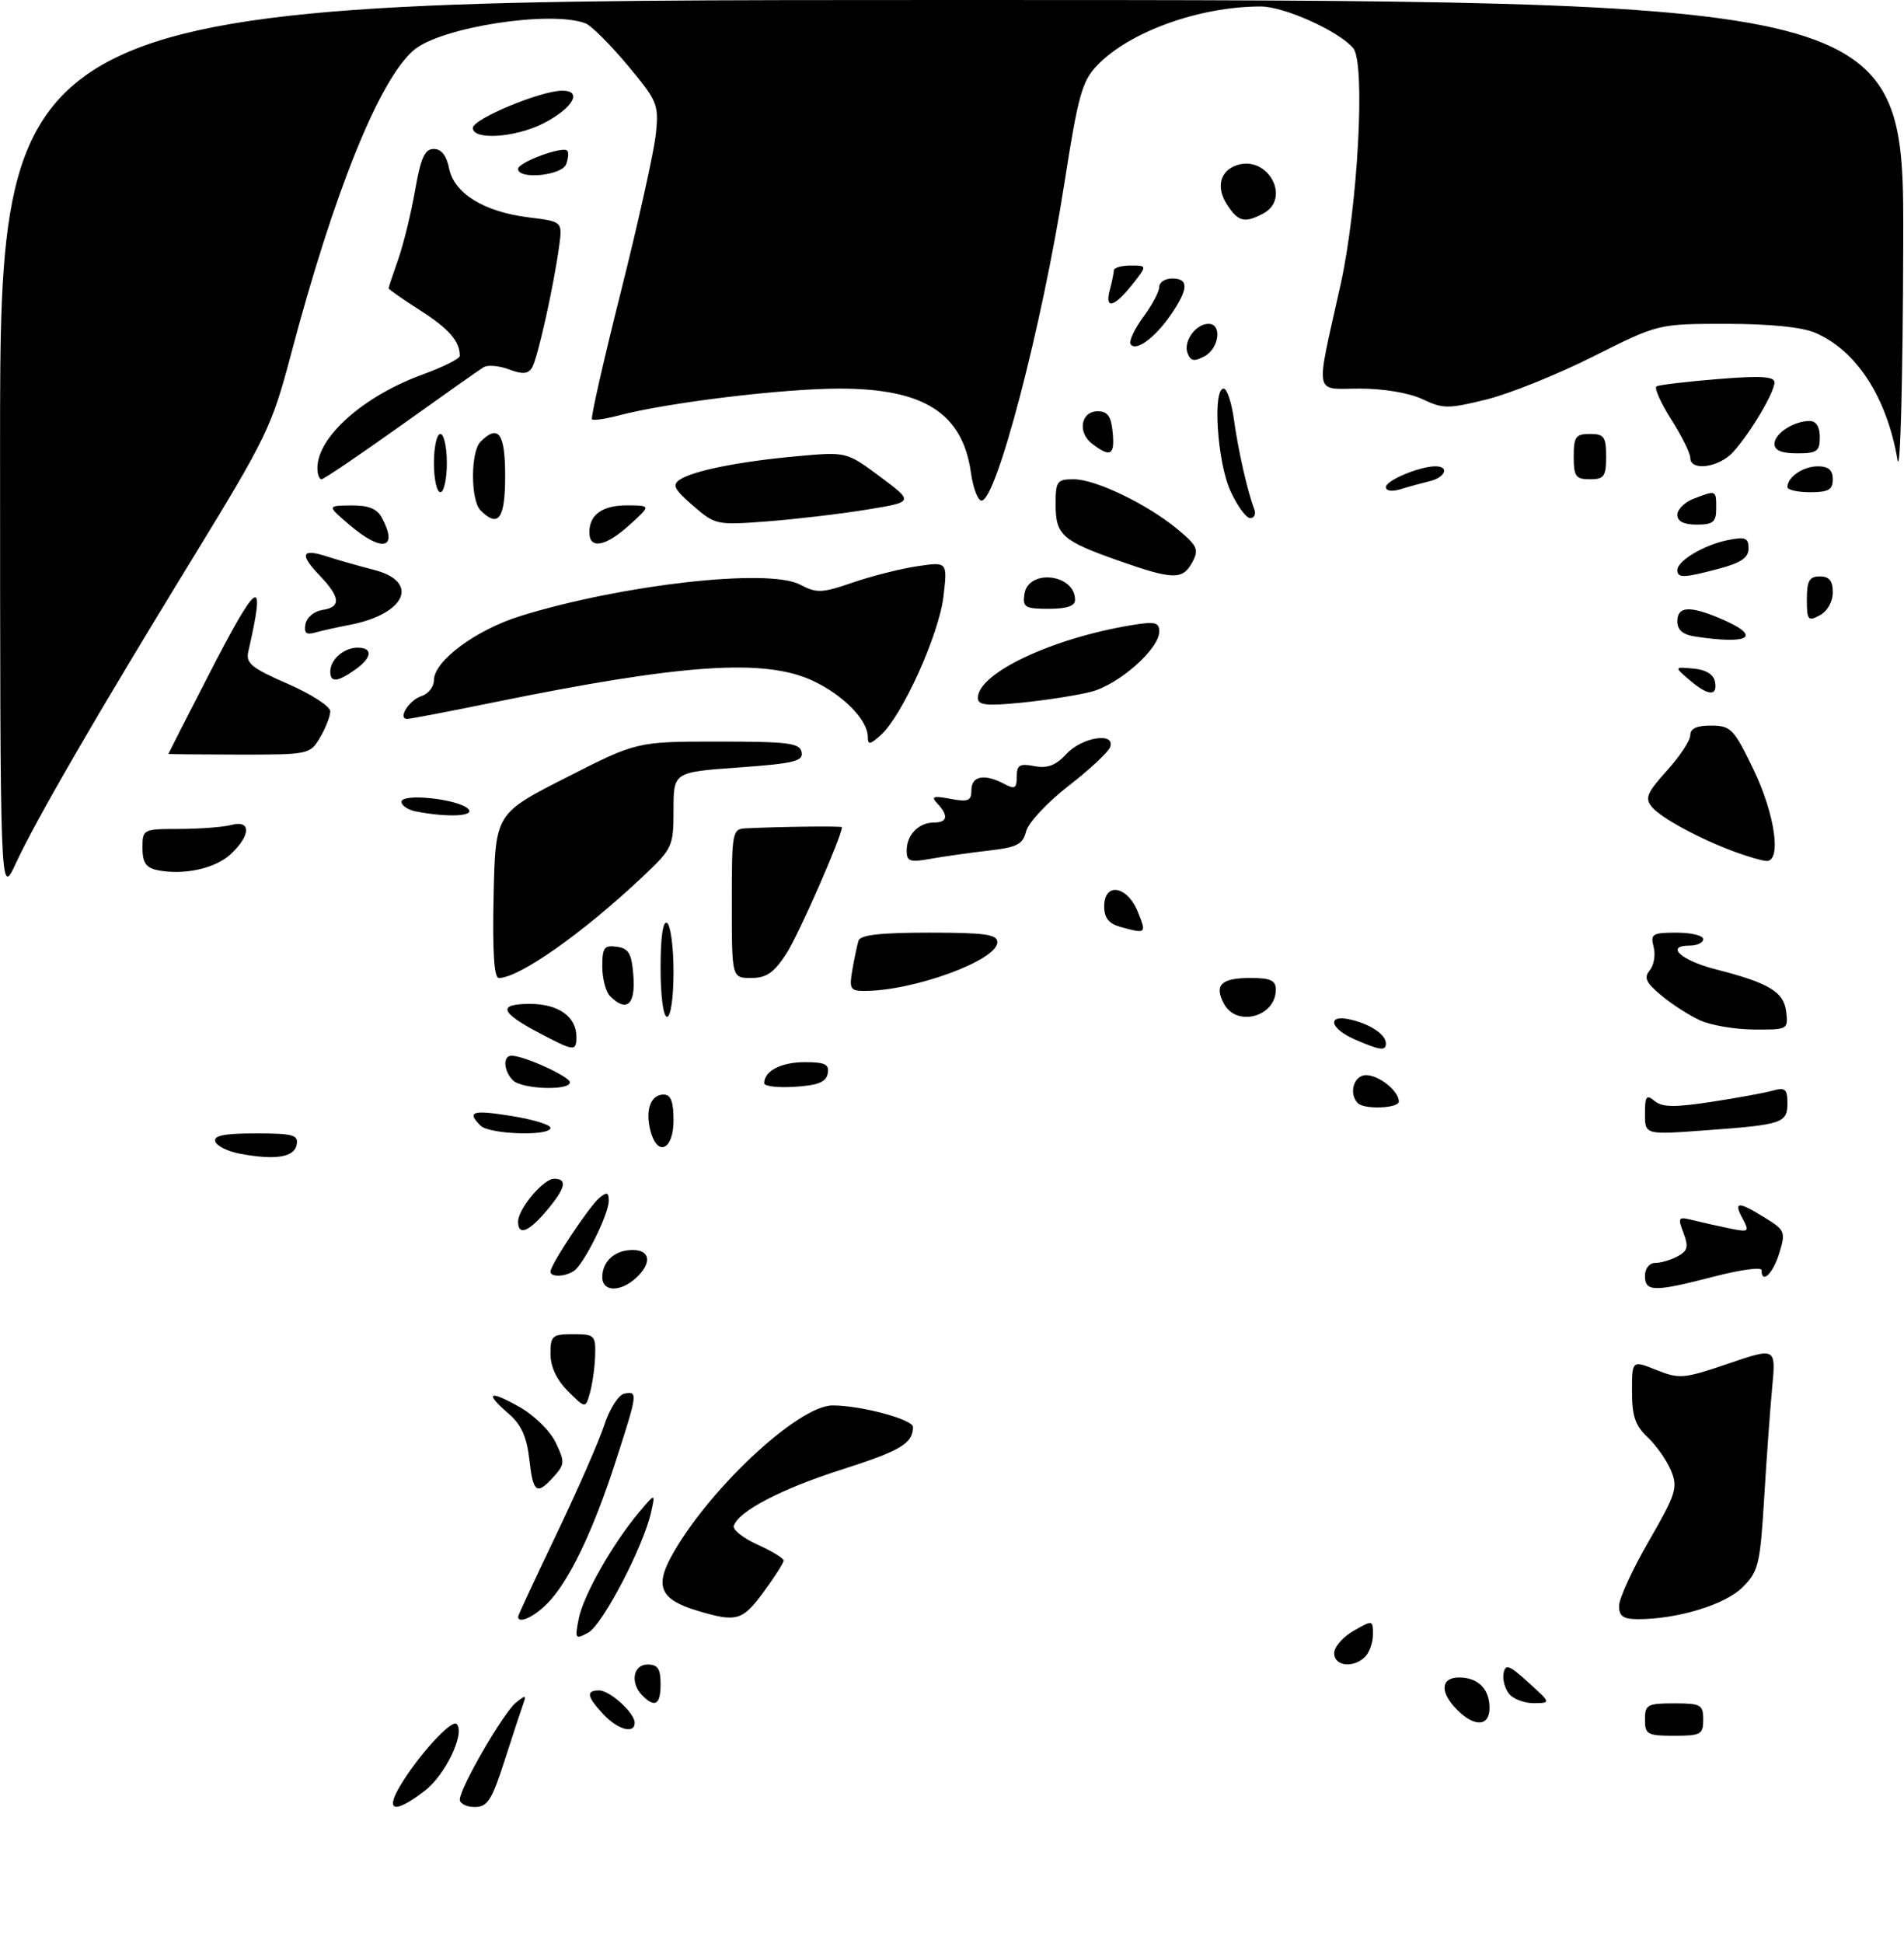 <?xml version="1.0" encoding="UTF-8" standalone="no"?>
<!DOCTYPE svg PUBLIC "-//W3C//DTD SVG 1.1//EN" "http://www.w3.org/Graphics/SVG/1.1/DTD/svg11.dtd" >
<svg xmlns="http://www.w3.org/2000/svg" xmlns:xlink="http://www.w3.org/1999/xlink" version="1.1" viewBox="0 0 294 300">
 <g >
 <path fill="currentColor"
d=" M 61.69 275.90 C 64.40 271.26 69.70 265.41 70.50 266.18 C 71.89 267.54 68.77 274.08 65.57 276.51 C 61.01 280.00 59.45 279.75 61.69 275.90 Z  M 71.00 277.85 C 71.00 276.07 77.71 264.48 79.65 262.90 C 81.14 261.69 81.30 261.70 80.82 263.00 C 80.52 263.82 79.22 267.76 77.94 271.75 C 75.94 277.98 75.28 279.00 73.30 279.00 C 72.04 279.00 71.00 278.48 71.00 277.85 Z  M 254.00 265.50 C 254.00 263.20 254.37 263.00 258.50 263.00 C 262.63 263.00 263.00 263.20 263.00 265.50 C 263.00 267.80 262.63 268.00 258.50 268.00 C 254.37 268.00 254.00 267.80 254.00 265.50 Z  M 93.17 264.69 C 90.62 261.96 90.44 261.00 92.50 261.00 C 94.19 261.00 98.00 264.47 98.00 266.00 C 98.00 267.77 95.41 267.07 93.17 264.69 Z  M 225.00 264.00 C 222.30 261.30 222.44 259.00 225.30 259.00 C 228.23 259.00 230.00 260.77 230.00 263.70 C 230.00 266.56 227.70 266.70 225.00 264.00 Z  M 99.20 261.80 C 97.27 259.87 97.74 257.00 100.00 257.00 C 101.56 257.00 102.00 257.67 102.00 260.00 C 102.00 263.20 101.15 263.75 99.20 261.80 Z  M 233.04 261.55 C 232.38 260.75 231.99 259.31 232.17 258.34 C 232.46 256.86 233.05 257.08 236.00 259.77 C 239.50 262.94 239.50 262.94 236.87 262.97 C 235.43 262.99 233.70 262.35 233.04 261.55 Z  M 206.01 255.25 C 206.01 254.29 207.36 252.73 209.01 251.80 C 211.95 250.12 212.00 250.13 212.00 252.35 C 212.00 253.59 211.46 255.14 210.80 255.80 C 208.99 257.61 206.00 257.27 206.01 255.25 Z  M 89.37 249.88 C 90.10 246.27 94.59 238.36 98.67 233.50 C 101.20 230.50 101.20 230.50 100.53 233.50 C 99.36 238.77 93.02 250.92 90.82 252.09 C 88.81 253.17 88.74 253.05 89.37 249.88 Z  M 80.00 249.62 C 80.00 249.41 82.67 243.67 85.93 236.87 C 89.18 230.07 92.51 222.47 93.32 220.00 C 94.13 217.51 95.51 215.36 96.40 215.18 C 98.53 214.75 98.48 215.10 95.01 225.80 C 91.51 236.60 87.79 244.30 84.46 247.63 C 82.40 249.70 80.00 250.76 80.00 249.62 Z  M 107.61 248.67 C 102.12 247.02 101.13 245.03 103.55 240.52 C 109.02 230.33 123.19 217.00 128.56 217.00 C 132.94 217.00 141.00 219.16 140.98 220.33 C 140.95 222.88 139.10 223.98 129.88 226.93 C 120.62 229.89 114.04 233.33 113.30 235.59 C 113.10 236.18 114.76 237.49 116.97 238.49 C 119.19 239.49 121.00 240.60 121.00 240.95 C 121.00 241.31 119.61 243.49 117.91 245.80 C 114.63 250.27 113.73 250.52 107.61 248.67 Z  M 250.00 247.95 C 250.00 246.83 252.07 242.31 254.61 237.92 C 258.82 230.62 259.11 229.69 258.03 227.06 C 257.37 225.49 255.75 223.17 254.42 221.92 C 252.51 220.13 252.00 218.64 252.00 214.83 C 252.00 210.02 252.00 210.02 255.77 211.53 C 259.32 212.94 259.99 212.89 266.89 210.54 C 274.23 208.04 274.23 208.04 273.64 214.27 C 273.32 217.70 272.76 225.43 272.40 231.46 C 271.78 241.56 271.52 242.63 269.07 245.08 C 266.40 247.75 259.03 250.00 252.95 250.00 C 250.64 250.00 250.00 249.55 250.00 247.95 Z  M 81.73 225.28 C 81.34 221.86 80.48 219.95 78.60 218.33 C 74.78 215.04 75.43 214.55 80.13 217.19 C 82.48 218.50 84.93 220.90 85.81 222.73 C 87.23 225.71 87.21 226.11 85.52 227.98 C 82.86 230.92 82.32 230.54 81.73 225.28 Z  M 87.70 214.80 C 85.95 213.04 85.00 211.02 85.00 209.05 C 85.00 206.23 85.27 206.00 88.50 206.00 C 91.80 206.00 91.99 206.18 91.90 209.25 C 91.85 211.04 91.49 213.62 91.11 215.00 C 90.41 217.50 90.41 217.50 87.70 214.80 Z  M 93.00 197.20 C 93.00 194.74 94.94 193.00 97.70 193.00 C 100.46 193.00 100.69 195.07 98.17 197.35 C 95.75 199.54 93.00 199.46 93.00 197.20 Z  M 254.00 197.00 C 254.00 195.85 254.67 195.00 255.57 195.00 C 256.43 195.00 257.99 194.54 259.03 193.98 C 260.60 193.14 260.76 192.51 259.95 190.37 C 259.02 187.91 259.10 187.81 261.60 188.44 C 263.05 188.80 265.58 189.37 267.23 189.70 C 270.05 190.26 270.16 190.17 269.08 188.15 C 267.65 185.48 268.37 185.45 272.53 188.02 C 275.65 189.95 275.75 190.20 274.73 193.52 C 273.77 196.67 272.00 198.34 272.00 196.10 C 272.00 195.60 268.74 196.05 264.75 197.08 C 255.43 199.50 254.00 199.49 254.00 197.00 Z  M 85.00 196.34 C 85.00 195.27 90.98 186.26 92.55 184.95 C 93.72 183.99 94.00 184.08 94.00 185.42 C 94.00 187.47 90.14 195.23 88.62 196.23 C 87.22 197.16 85.00 197.22 85.00 196.34 Z  M 80.00 188.63 C 80.00 186.65 83.90 182.00 85.57 182.00 C 87.67 182.00 87.33 183.46 84.41 186.92 C 81.64 190.21 80.00 190.85 80.00 188.63 Z  M 37.08 178.14 C 35.20 177.79 33.47 176.94 33.25 176.25 C 32.94 175.33 34.61 175.00 39.49 175.00 C 45.29 175.00 46.10 175.23 45.81 176.75 C 45.45 178.69 42.51 179.15 37.08 178.14 Z  M 100.41 174.50 C 99.62 171.34 100.49 169.00 102.47 169.00 C 103.59 169.00 104.00 170.07 104.00 173.00 C 104.00 177.61 101.46 178.68 100.41 174.50 Z  M 74.20 173.80 C 72.02 171.62 72.94 171.33 79.00 172.31 C 82.30 172.84 85.00 173.66 85.00 174.14 C 85.00 175.46 75.56 175.16 74.20 173.80 Z  M 254.00 171.98 C 254.00 169.23 254.22 168.94 255.50 170.00 C 256.67 170.97 258.60 171.00 264.25 170.13 C 268.24 169.52 272.51 168.74 273.75 168.39 C 275.66 167.86 276.00 168.15 276.00 170.32 C 276.00 173.41 275.25 173.66 263.25 174.53 C 254.00 175.21 254.00 175.21 254.00 171.98 Z  M 209.67 170.33 C 208.21 168.87 209.04 166.00 210.93 166.00 C 212.94 166.00 216.00 168.46 216.00 170.07 C 216.00 171.13 210.68 171.35 209.67 170.33 Z  M 79.20 166.80 C 77.75 165.35 77.62 163.00 78.98 163.00 C 80.90 163.00 88.00 166.23 88.00 167.11 C 88.00 168.44 80.58 168.18 79.20 166.80 Z  M 118.00 167.25 C 118.00 165.36 120.61 164.00 124.27 164.00 C 127.42 164.00 128.08 164.33 127.81 165.75 C 127.56 167.07 126.31 167.58 122.74 167.80 C 120.13 167.97 118.00 167.72 118.00 167.25 Z  M 83.00 159.35 C 77.19 156.27 76.85 155.00 81.85 155.00 C 86.21 155.00 89.00 156.97 89.00 160.07 C 89.00 162.40 88.70 162.37 83.00 159.35 Z  M 209.25 160.51 C 205.20 158.75 204.83 156.49 208.74 157.47 C 211.78 158.23 214.00 159.78 214.00 161.12 C 214.00 162.30 213.10 162.18 209.25 160.51 Z  M 262.50 157.54 C 260.85 156.79 258.16 155.06 256.53 153.70 C 254.15 151.72 253.79 150.96 254.74 149.82 C 255.39 149.04 255.66 147.41 255.34 146.20 C 254.82 144.20 255.14 144.00 258.88 144.00 C 261.15 144.00 263.00 144.45 263.00 145.00 C 263.00 145.55 262.06 146.00 260.92 146.00 C 257.05 146.00 259.56 148.29 264.95 149.67 C 273.19 151.77 275.46 153.15 275.82 156.26 C 276.13 158.95 276.03 159.00 270.82 158.96 C 267.89 158.94 264.15 158.30 262.50 157.54 Z  M 102.00 149.44 C 102.00 144.66 102.37 142.11 103.00 142.50 C 103.55 142.84 104.00 146.24 104.00 150.06 C 104.00 154.02 103.57 157.00 103.00 157.00 C 102.42 157.00 102.00 153.81 102.00 149.44 Z  M 188.99 154.98 C 187.44 152.09 188.56 151.00 193.06 151.00 C 196.19 151.00 197.00 151.37 197.00 152.80 C 197.00 156.99 190.95 158.64 188.99 154.98 Z  M 94.20 153.80 C 93.54 153.14 93.00 151.08 93.00 149.23 C 93.00 146.31 93.30 145.90 95.25 146.18 C 97.12 146.45 97.55 147.22 97.81 150.75 C 98.13 155.16 96.74 156.34 94.20 153.80 Z  M 131.61 149.75 C 131.92 147.96 132.35 145.94 132.56 145.25 C 132.83 144.35 135.91 144.00 143.47 144.00 C 152.10 144.00 154.00 144.27 154.00 145.48 C 154.00 148.27 141.09 153.00 133.48 153.00 C 131.29 153.00 131.11 152.68 131.61 149.75 Z  M 76.22 138.31 C 76.50 125.61 76.50 125.61 87.42 120.06 C 98.33 114.50 98.33 114.50 110.90 114.50 C 121.74 114.50 123.51 114.72 123.78 116.14 C 124.06 117.53 122.60 117.88 114.05 118.50 C 104.00 119.22 104.00 119.22 104.00 125.04 C 104.00 130.69 103.86 131.00 99.25 135.35 C 90.01 144.07 80.17 151.00 77.02 151.00 C 76.29 151.00 76.03 146.90 76.22 138.31 Z  M 113.00 139.50 C 113.00 128.27 113.05 128.00 115.25 127.89 C 120.75 127.63 130.00 127.52 130.00 127.72 C 130.00 129.11 123.28 144.41 121.42 147.25 C 119.50 150.20 118.33 151.00 115.99 151.00 C 113.00 151.00 113.00 151.00 113.00 139.50 Z  M 173.00 143.11 C 171.20 142.60 170.50 141.72 170.50 139.95 C 170.50 136.18 174.03 136.72 175.68 140.75 C 177.07 144.16 177.00 144.22 173.00 143.11 Z  M 0.01 69.25 C 0.00 0.00 0.00 0.00 147.00 0.00 C 294.00 0.00 294.00 0.00 293.88 37.75 C 293.82 58.84 293.43 73.51 293.00 71.00 C 291.36 61.36 286.67 54.11 280.28 51.38 C 278.23 50.50 273.25 50.00 266.55 50.00 C 256.05 50.00 256.05 50.00 246.01 55.04 C 240.49 57.82 233.08 60.80 229.53 61.68 C 223.60 63.14 222.81 63.14 219.64 61.63 C 217.60 60.67 213.66 60.00 209.97 60.00 C 202.79 60.00 203.08 61.56 206.99 44.00 C 209.68 31.90 210.87 9.75 208.96 7.45 C 206.77 4.82 198.31 1.00 194.67 1.00 C 185.22 1.00 174.39 4.90 169.42 10.09 C 167.09 12.52 166.48 14.70 164.38 28.13 C 160.90 50.47 153.74 77.76 151.50 77.29 C 150.95 77.17 150.24 75.25 149.93 73.02 C 148.64 63.80 142.71 60.00 129.63 60.00 C 120.88 60.00 103.15 62.15 95.65 64.12 C 93.53 64.68 91.62 64.96 91.41 64.74 C 91.19 64.53 93.21 55.61 95.90 44.93 C 98.58 34.24 101.00 23.34 101.27 20.70 C 101.74 16.12 101.54 15.62 96.89 10.06 C 94.20 6.84 91.29 3.94 90.42 3.61 C 85.08 1.56 68.12 4.18 63.93 7.71 C 58.61 12.19 51.56 29.62 44.90 54.83 C 41.97 65.89 41.17 67.55 29.56 86.50 C 14.90 110.45 5.63 126.44 2.40 133.39 C 0.02 138.50 0.02 138.50 0.01 69.25 Z  M 24.25 134.34 C 22.54 133.97 22.00 133.16 22.00 130.93 C 22.00 128.03 22.06 128.00 27.75 127.99 C 30.91 127.98 34.51 127.70 35.75 127.37 C 38.79 126.56 38.73 128.97 35.64 131.87 C 33.24 134.12 28.30 135.19 24.25 134.34 Z  M 140.00 131.33 C 140.00 128.91 141.85 127.00 144.20 127.00 C 146.31 127.00 146.50 125.94 144.75 124.07 C 143.72 122.97 144.07 122.84 146.75 123.34 C 149.52 123.86 150.00 123.66 150.00 121.97 C 150.00 119.80 152.04 119.42 155.07 121.04 C 156.70 121.91 157.00 121.74 157.00 119.92 C 157.00 118.12 157.44 117.85 159.72 118.29 C 161.75 118.67 163.02 118.19 164.68 116.40 C 167.11 113.78 172.32 112.99 171.40 115.39 C 171.11 116.15 168.21 118.85 164.96 121.37 C 161.71 123.89 158.78 127.04 158.45 128.35 C 157.94 130.37 157.06 130.83 152.67 131.33 C 149.83 131.66 145.81 132.22 143.75 132.59 C 140.48 133.18 140.00 133.01 140.00 131.33 Z  M 267.95 131.55 C 262.43 129.52 256.50 126.31 255.06 124.58 C 253.96 123.24 254.30 122.41 257.38 119.00 C 259.37 116.80 261.00 114.32 261.00 113.50 C 261.00 112.47 262.02 112.01 264.25 112.03 C 267.27 112.05 267.73 112.53 270.75 118.79 C 274.09 125.72 275.13 133.06 272.75 132.93 C 272.06 132.89 269.90 132.27 267.95 131.55 Z  M 64.25 125.29 C 63.01 125.06 62.00 124.38 62.00 123.80 C 62.00 122.43 70.76 123.36 72.29 124.89 C 73.43 126.03 69.19 126.25 64.25 125.29 Z  M 26.00 116.40 C 26.00 116.35 28.75 110.95 32.12 104.40 C 39.90 89.27 41.11 88.53 38.34 100.61 C 37.93 102.40 38.84 103.15 44.43 105.58 C 48.04 107.16 51.00 109.06 51.00 109.82 C 51.00 110.57 50.29 112.39 49.43 113.85 C 47.88 116.48 47.70 116.52 36.93 116.51 C 30.92 116.50 26.01 116.46 26.00 116.40 Z  M 134.00 113.79 C 134.00 111.18 130.24 107.33 125.53 105.12 C 118.10 101.63 105.39 102.49 76.11 108.47 C 69.30 109.86 63.35 111.00 62.89 111.00 C 61.35 111.00 63.17 108.08 65.09 107.47 C 66.14 107.14 67.00 106.04 67.00 105.04 C 67.00 102.05 73.50 97.23 80.43 95.09 C 96.17 90.23 118.65 87.71 123.51 90.25 C 126.12 91.62 126.89 91.59 131.66 89.95 C 134.55 88.95 139.04 87.82 141.62 87.43 C 146.31 86.73 146.31 86.73 145.68 92.11 C 144.99 97.97 139.34 110.47 136.04 113.46 C 134.36 114.99 134.00 115.04 134.00 113.79 Z  M 151.00 107.75 C 151.00 103.95 162.42 98.55 174.75 96.52 C 178.35 95.93 179.00 96.08 179.00 97.51 C 179.00 100.21 172.74 105.73 168.44 106.82 C 166.27 107.37 161.46 108.12 157.75 108.49 C 152.30 109.03 151.00 108.89 151.00 107.75 Z  M 260.86 104.98 C 258.50 102.95 258.50 102.95 261.49 103.23 C 263.41 103.40 264.60 104.13 264.81 105.25 C 265.25 107.57 263.76 107.46 260.86 104.98 Z  M 51.00 103.70 C 51.00 101.84 53.09 100.00 55.20 100.00 C 57.65 100.00 57.46 101.56 54.78 103.44 C 52.07 105.34 51.00 105.41 51.00 103.70 Z  M 261.75 98.28 C 259.84 97.99 259.00 97.28 259.00 95.93 C 259.00 93.64 260.84 93.49 265.41 95.40 C 272.19 98.23 270.45 99.60 261.75 98.28 Z  M 47.17 96.35 C 47.36 95.33 48.53 94.36 49.76 94.18 C 52.71 93.76 52.59 92.22 49.32 88.82 C 46.17 85.52 46.57 84.63 50.59 85.95 C 52.19 86.47 55.41 87.39 57.75 87.99 C 64.88 89.81 62.67 94.81 54.00 96.48 C 52.08 96.85 49.67 97.38 48.66 97.67 C 47.28 98.06 46.90 97.73 47.17 96.35 Z  M 279.00 92.54 C 279.00 89.67 279.38 89.00 281.00 89.00 C 282.46 89.00 283.00 89.67 283.00 91.46 C 283.00 92.91 282.17 94.37 281.00 95.00 C 279.18 95.98 279.00 95.76 279.00 92.54 Z  M 158.18 91.75 C 158.74 87.78 166.00 88.59 166.00 92.62 C 166.00 93.57 164.72 94.00 161.93 94.00 C 158.28 94.00 157.89 93.77 158.18 91.75 Z  M 172.70 86.56 C 163.99 83.49 163.00 82.60 163.00 77.88 C 163.00 74.30 163.21 74.00 165.80 74.00 C 169.20 74.00 177.25 77.89 181.89 81.77 C 184.90 84.28 185.15 84.85 184.11 86.80 C 182.63 89.57 181.14 89.54 172.70 86.56 Z  M 259.00 88.02 C 259.00 86.58 263.14 84.12 266.80 83.39 C 269.51 82.85 270.00 83.04 270.00 84.67 C 270.00 86.10 268.85 86.89 265.49 87.79 C 260.02 89.25 259.00 89.29 259.00 88.02 Z  M 53.96 81.04 C 50.50 78.08 50.50 78.08 54.21 78.04 C 56.89 78.01 58.22 78.54 58.96 79.93 C 61.56 84.79 59.01 85.35 53.96 81.04 Z  M 91.00 82.20 C 91.00 79.43 93.05 78.00 96.95 78.03 C 100.50 78.06 100.50 78.06 97.23 81.03 C 93.54 84.39 91.00 84.87 91.00 82.20 Z  M 107.00 78.07 C 104.09 75.54 103.75 74.86 105.00 74.04 C 107.12 72.66 114.23 71.24 123.11 70.44 C 130.72 69.75 130.72 69.75 135.92 73.62 C 141.12 77.50 141.12 77.50 133.81 78.69 C 129.79 79.35 122.90 80.16 118.50 80.50 C 110.64 81.10 110.44 81.05 107.00 78.07 Z  M 259.00 79.48 C 259.00 78.64 260.15 77.51 261.57 76.98 C 265.02 75.66 265.00 75.65 265.00 78.50 C 265.00 80.61 264.53 81.00 262.00 81.00 C 259.98 81.00 259.00 80.50 259.00 79.48 Z  M 74.20 78.80 C 72.65 77.25 72.65 69.75 74.20 68.20 C 76.96 65.44 78.00 66.89 78.00 73.50 C 78.00 80.11 76.96 81.56 74.20 78.80 Z  M 189.97 75.75 C 187.96 71.31 187.22 60.00 188.94 60.00 C 189.46 60.00 190.17 62.14 190.53 64.75 C 191.18 69.50 192.62 75.86 193.66 78.56 C 193.97 79.35 193.69 80.00 193.06 80.00 C 192.42 80.00 191.03 78.09 189.97 75.75 Z  M 67.00 71.50 C 67.00 69.03 67.45 67.00 68.00 67.00 C 68.55 67.00 69.00 69.03 69.00 71.50 C 69.00 73.97 68.55 76.00 68.00 76.00 C 67.45 76.00 67.00 73.97 67.00 71.50 Z  M 214.00 75.21 C 214.00 74.18 219.19 72.00 221.65 72.00 C 223.86 72.00 223.18 73.72 220.75 74.30 C 219.51 74.60 217.49 75.15 216.25 75.54 C 214.93 75.94 214.00 75.81 214.00 75.21 Z  M 276.00 75.20 C 276.00 73.65 278.43 72.00 280.70 72.00 C 282.33 72.00 283.00 72.58 283.00 74.00 C 283.00 75.62 282.33 76.00 279.50 76.00 C 277.57 76.00 276.00 75.64 276.00 75.20 Z  M 49.01 72.25 C 49.02 67.46 56.11 61.16 65.24 57.83 C 68.41 56.68 71.00 55.38 71.00 54.95 C 71.00 52.69 69.35 50.79 64.91 47.94 C 62.21 46.21 60.00 44.67 60.00 44.52 C 60.00 44.37 60.67 42.36 61.49 40.04 C 62.30 37.73 63.47 32.94 64.09 29.42 C 64.97 24.36 65.58 23.00 66.98 23.00 C 68.15 23.00 68.95 24.02 69.35 26.00 C 70.12 29.86 74.72 32.70 81.60 33.56 C 86.84 34.21 86.84 34.21 86.36 37.86 C 85.54 44.02 83.00 55.43 82.14 56.79 C 81.53 57.76 80.66 57.82 78.58 57.03 C 77.07 56.46 75.31 56.31 74.67 56.70 C 74.02 57.09 68.28 61.15 61.89 65.71 C 55.50 70.27 49.99 74.00 49.64 74.00 C 49.29 74.00 49.00 73.21 49.01 72.25 Z  M 243.00 70.50 C 243.00 67.43 243.31 67.00 245.50 67.00 C 247.69 67.00 248.00 67.43 248.00 70.50 C 248.00 73.57 247.69 74.00 245.50 74.00 C 243.31 74.00 243.00 73.57 243.00 70.50 Z  M 261.00 70.70 C 261.00 69.98 259.67 67.29 258.04 64.73 C 256.42 62.16 255.40 59.88 255.79 59.65 C 256.18 59.43 260.44 58.92 265.25 58.53 C 271.86 57.99 274.00 58.12 274.00 59.04 C 274.00 60.57 270.34 66.76 267.66 69.75 C 265.49 72.18 261.00 72.82 261.00 70.70 Z  M 168.66 68.54 C 166.33 66.77 166.88 63.50 169.51 63.50 C 171.02 63.50 171.58 64.28 171.81 66.75 C 172.15 70.29 171.48 70.68 168.66 68.54 Z  M 274.00 68.54 C 274.00 66.93 276.97 65.00 279.43 65.00 C 280.44 65.00 281.00 65.90 281.00 67.50 C 281.00 69.69 280.57 70.00 277.50 70.00 C 275.09 70.00 274.00 69.54 274.00 68.54 Z  M 183.37 54.53 C 182.68 52.72 184.63 50.00 186.62 50.00 C 188.74 50.00 188.26 53.79 185.99 55.01 C 184.40 55.86 183.84 55.76 183.37 54.53 Z  M 174.58 53.13 C 174.30 52.67 175.18 50.79 176.53 48.95 C 177.89 47.12 179.00 45.02 179.00 44.31 C 179.00 43.59 179.90 43.00 181.00 43.00 C 183.58 43.00 183.53 44.60 180.82 48.56 C 178.35 52.17 175.34 54.37 174.58 53.13 Z  M 171.37 44.75 C 171.70 43.51 171.98 42.16 171.99 41.75 C 171.99 41.34 173.16 41.00 174.58 41.00 C 177.15 41.00 177.15 41.00 174.83 43.94 C 172.03 47.48 170.54 47.83 171.37 44.75 Z  M 189.50 31.64 C 187.71 28.92 188.37 26.34 191.05 25.48 C 195.82 23.97 199.39 30.65 195.07 32.96 C 192.21 34.49 191.21 34.26 189.50 31.64 Z  M 80.00 26.08 C 80.00 25.07 86.85 22.52 87.59 23.26 C 87.84 23.51 87.76 24.45 87.42 25.36 C 86.74 27.12 80.00 27.77 80.00 26.08 Z  M 73.01 19.75 C 73.03 18.36 83.52 14.00 86.83 14.00 C 90.02 14.00 88.44 16.73 83.92 19.04 C 79.57 21.26 72.99 21.69 73.01 19.75 Z "/>
</g>
</svg>